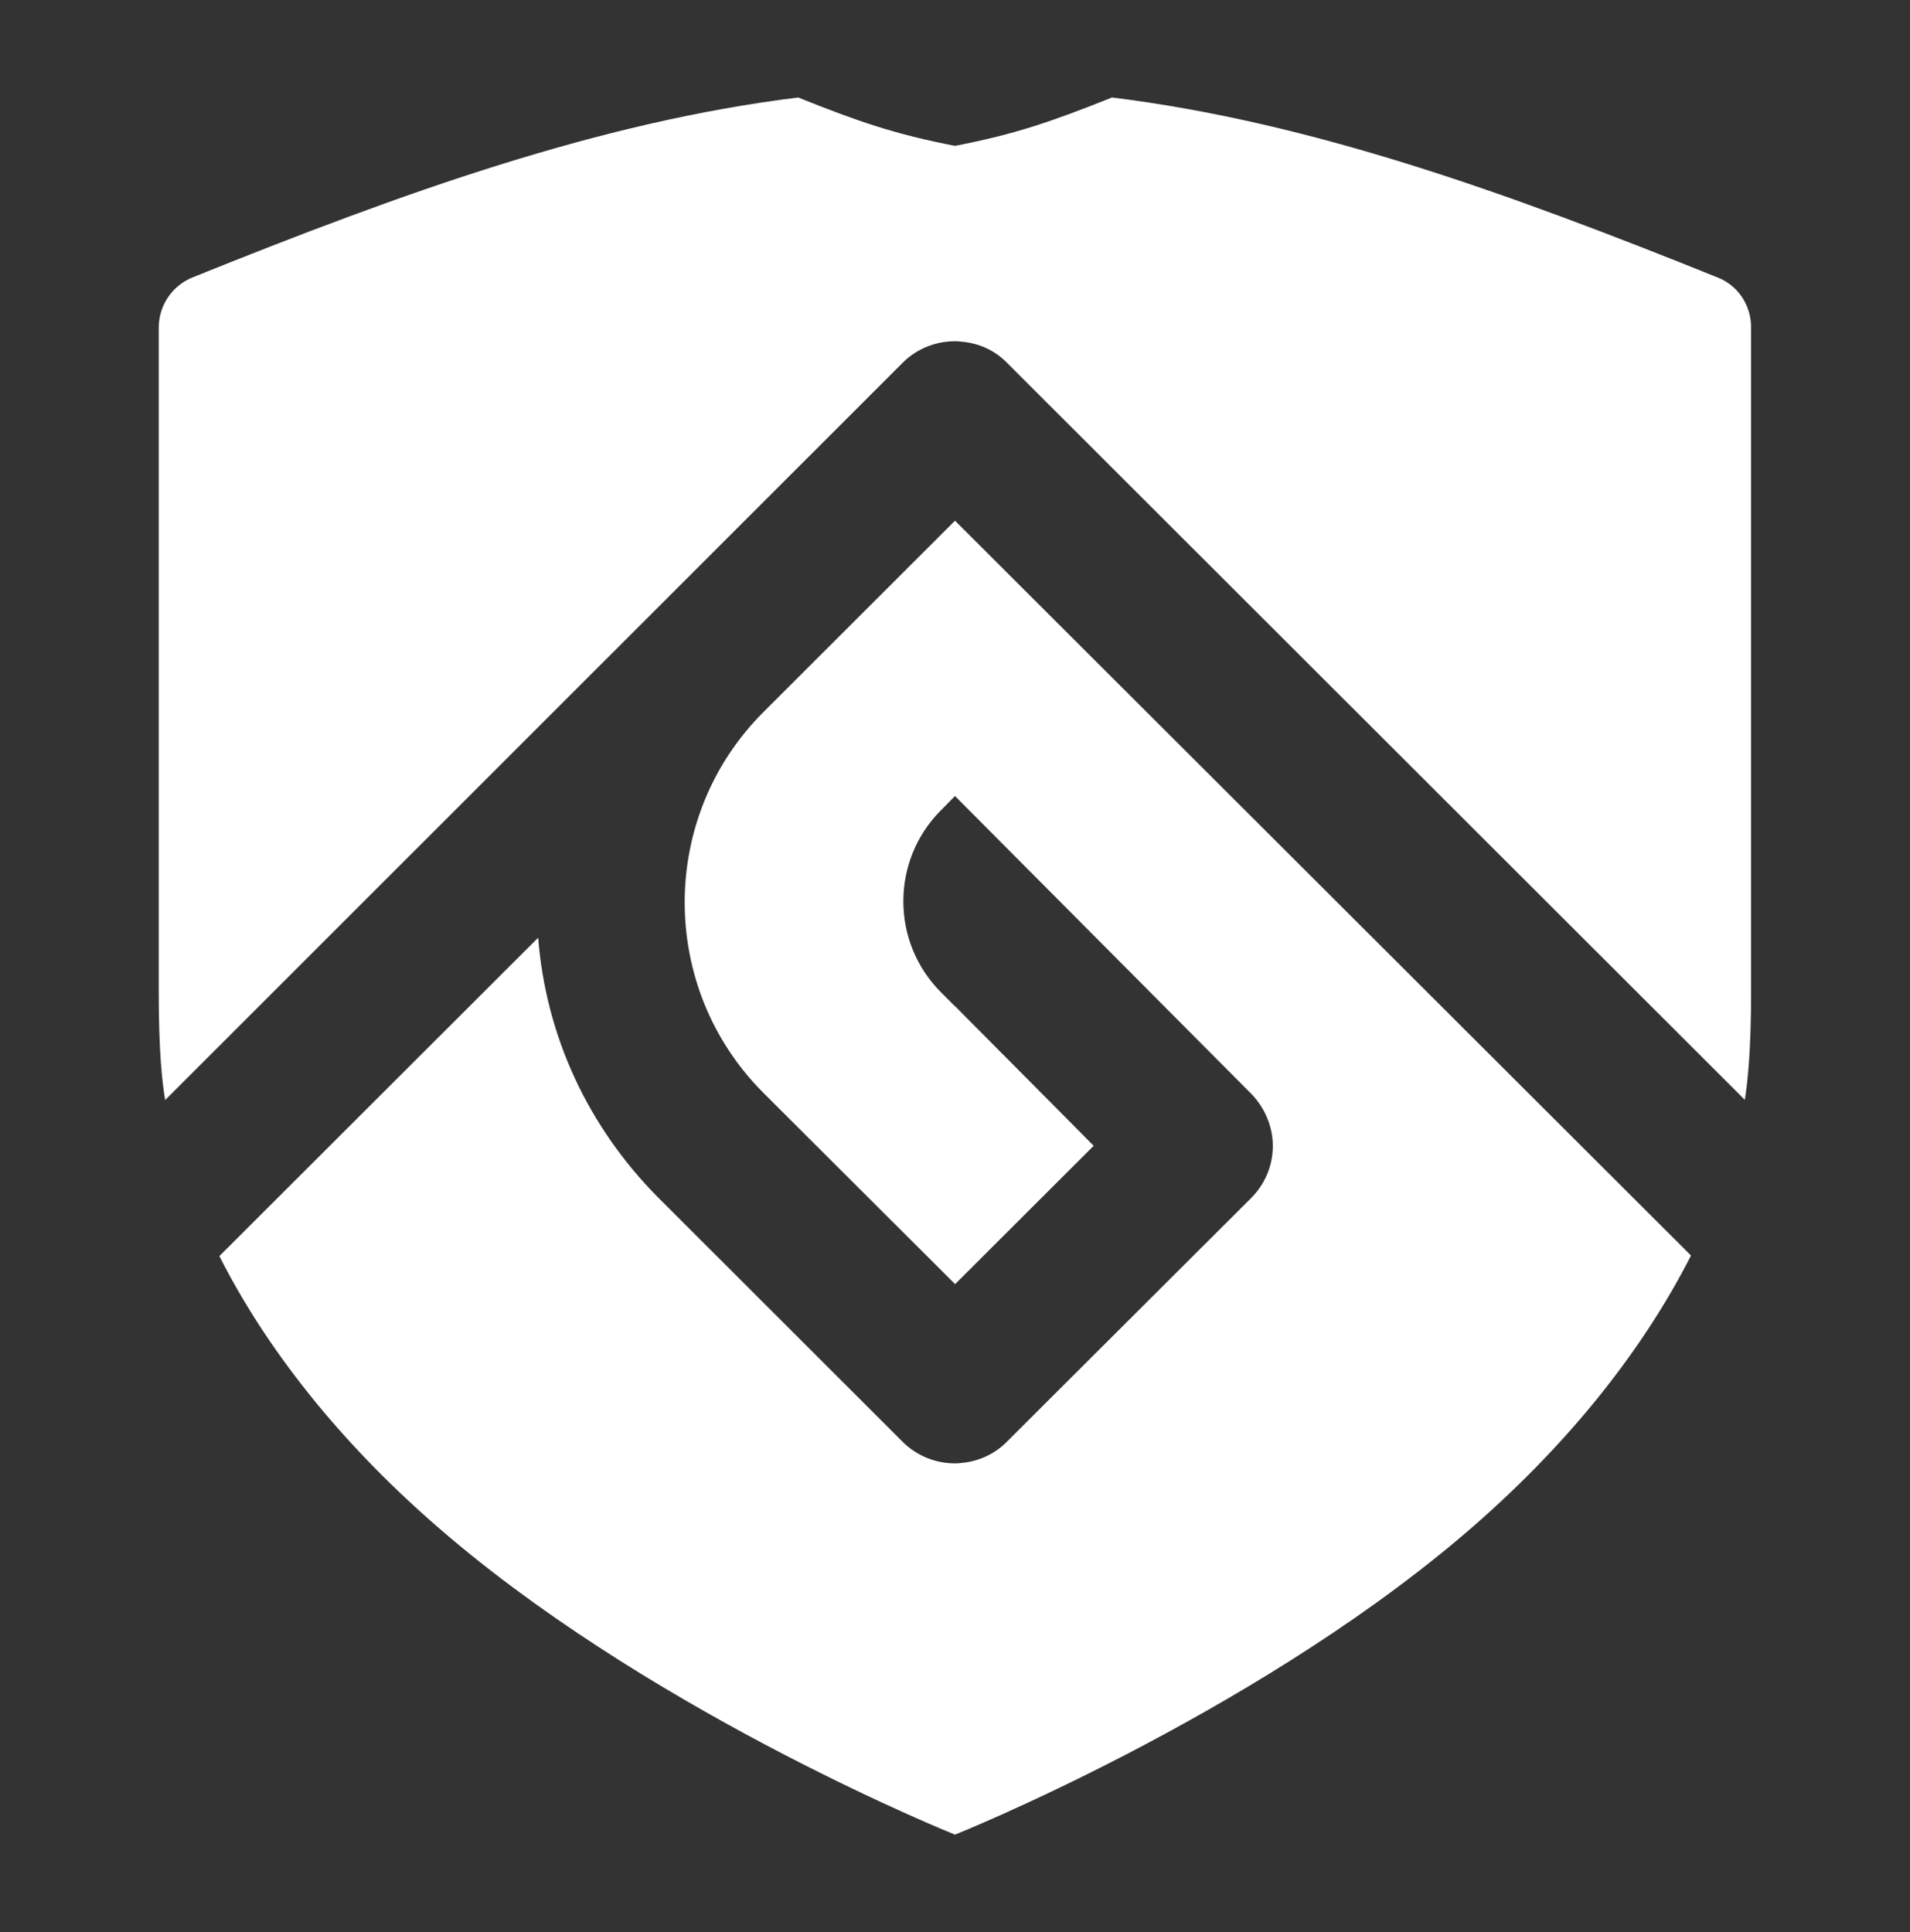<?xml version="1.0" encoding="utf-8"?>
<!-- Generator: Adobe Illustrator 26.2.1, SVG Export Plug-In . SVG Version: 6.00 Build 0)  -->
<svg version="1.1" id="Layer_1" xmlns="http://www.w3.org/2000/svg" xmlns:xlink="http://www.w3.org/1999/xlink" x="0px" y="0px"
	 viewBox="0 0 1010.8 1022.7" style="enable-background:new 0 0 1010.8 1022.7;" xml:space="preserve">
<rect x="0" y="0" width="1010.8" height="1022.7" fill="#333333" stroke="none"/>
<style type="text/css">
	.st0{fill:#FFFFFF;}
</style>
<g>
	<path class="st0" d="M403.9,377c-55.4,55.4-55.4,145.8,0,201.3l101.5,101.3l0,0l73.3-73.2l-73.3-73.8l-7.5-7.5
		c-26.5-26.6-26.4-69.7,0-96.2l7.5-7.6l156.6,157.4c7.2,7.3,11.6,17.4,11.6,27.8c0,10.5-4.2,20.3-11.6,27.7L533,762.9
		c-6.4,6.6-15,10.6-24.4,11.4c-1.3,0.2-2.3,0.2-3.3,0.2c-10.3,0-20.4-4.1-27.8-11.6L348.5,634c-37.4-37.6-59.6-85.7-63.7-137.7
		L116.1,664.8c23.1,45.7,61.9,98.4,122.9,149.7C351.7,909.4,505.4,971,505.4,971s153.8-61.6,266.5-156.5c61-51.4,99.7-104.2,123-150
		L505.4,275.6L403.9,377z"/>
	<path class="st0" d="M908.6,146.7c-111.4-44.9-214.8-82.1-320.1-95.1c-32.1,12.8-51.1,19.4-83.1,25.6c-31.9-6.2-51-12.8-83-25.6
		C317,64.6,213.6,101.8,102.2,146.7c-11,4.3-18.2,14.9-18.2,26.8V525c0,30.5,1.7,47.1,3.4,57.2l390.2-390.1
		c7.4-7.5,17.5-11.5,27.8-11.5c1,0,2,0,3.1,0.2c9.3,0.7,17.9,4.5,24.5,11.3l390.4,390c1.6-10.3,3.3-26.8,3.3-57.2V173.5
		C926.8,161.5,919.7,150.9,908.6,146.7"/>
	<polygon class="st0" points="505.4,679.6 578.7,606.4 505.4,532.6 505.4,679.6 	"/>
</g>
</svg>
